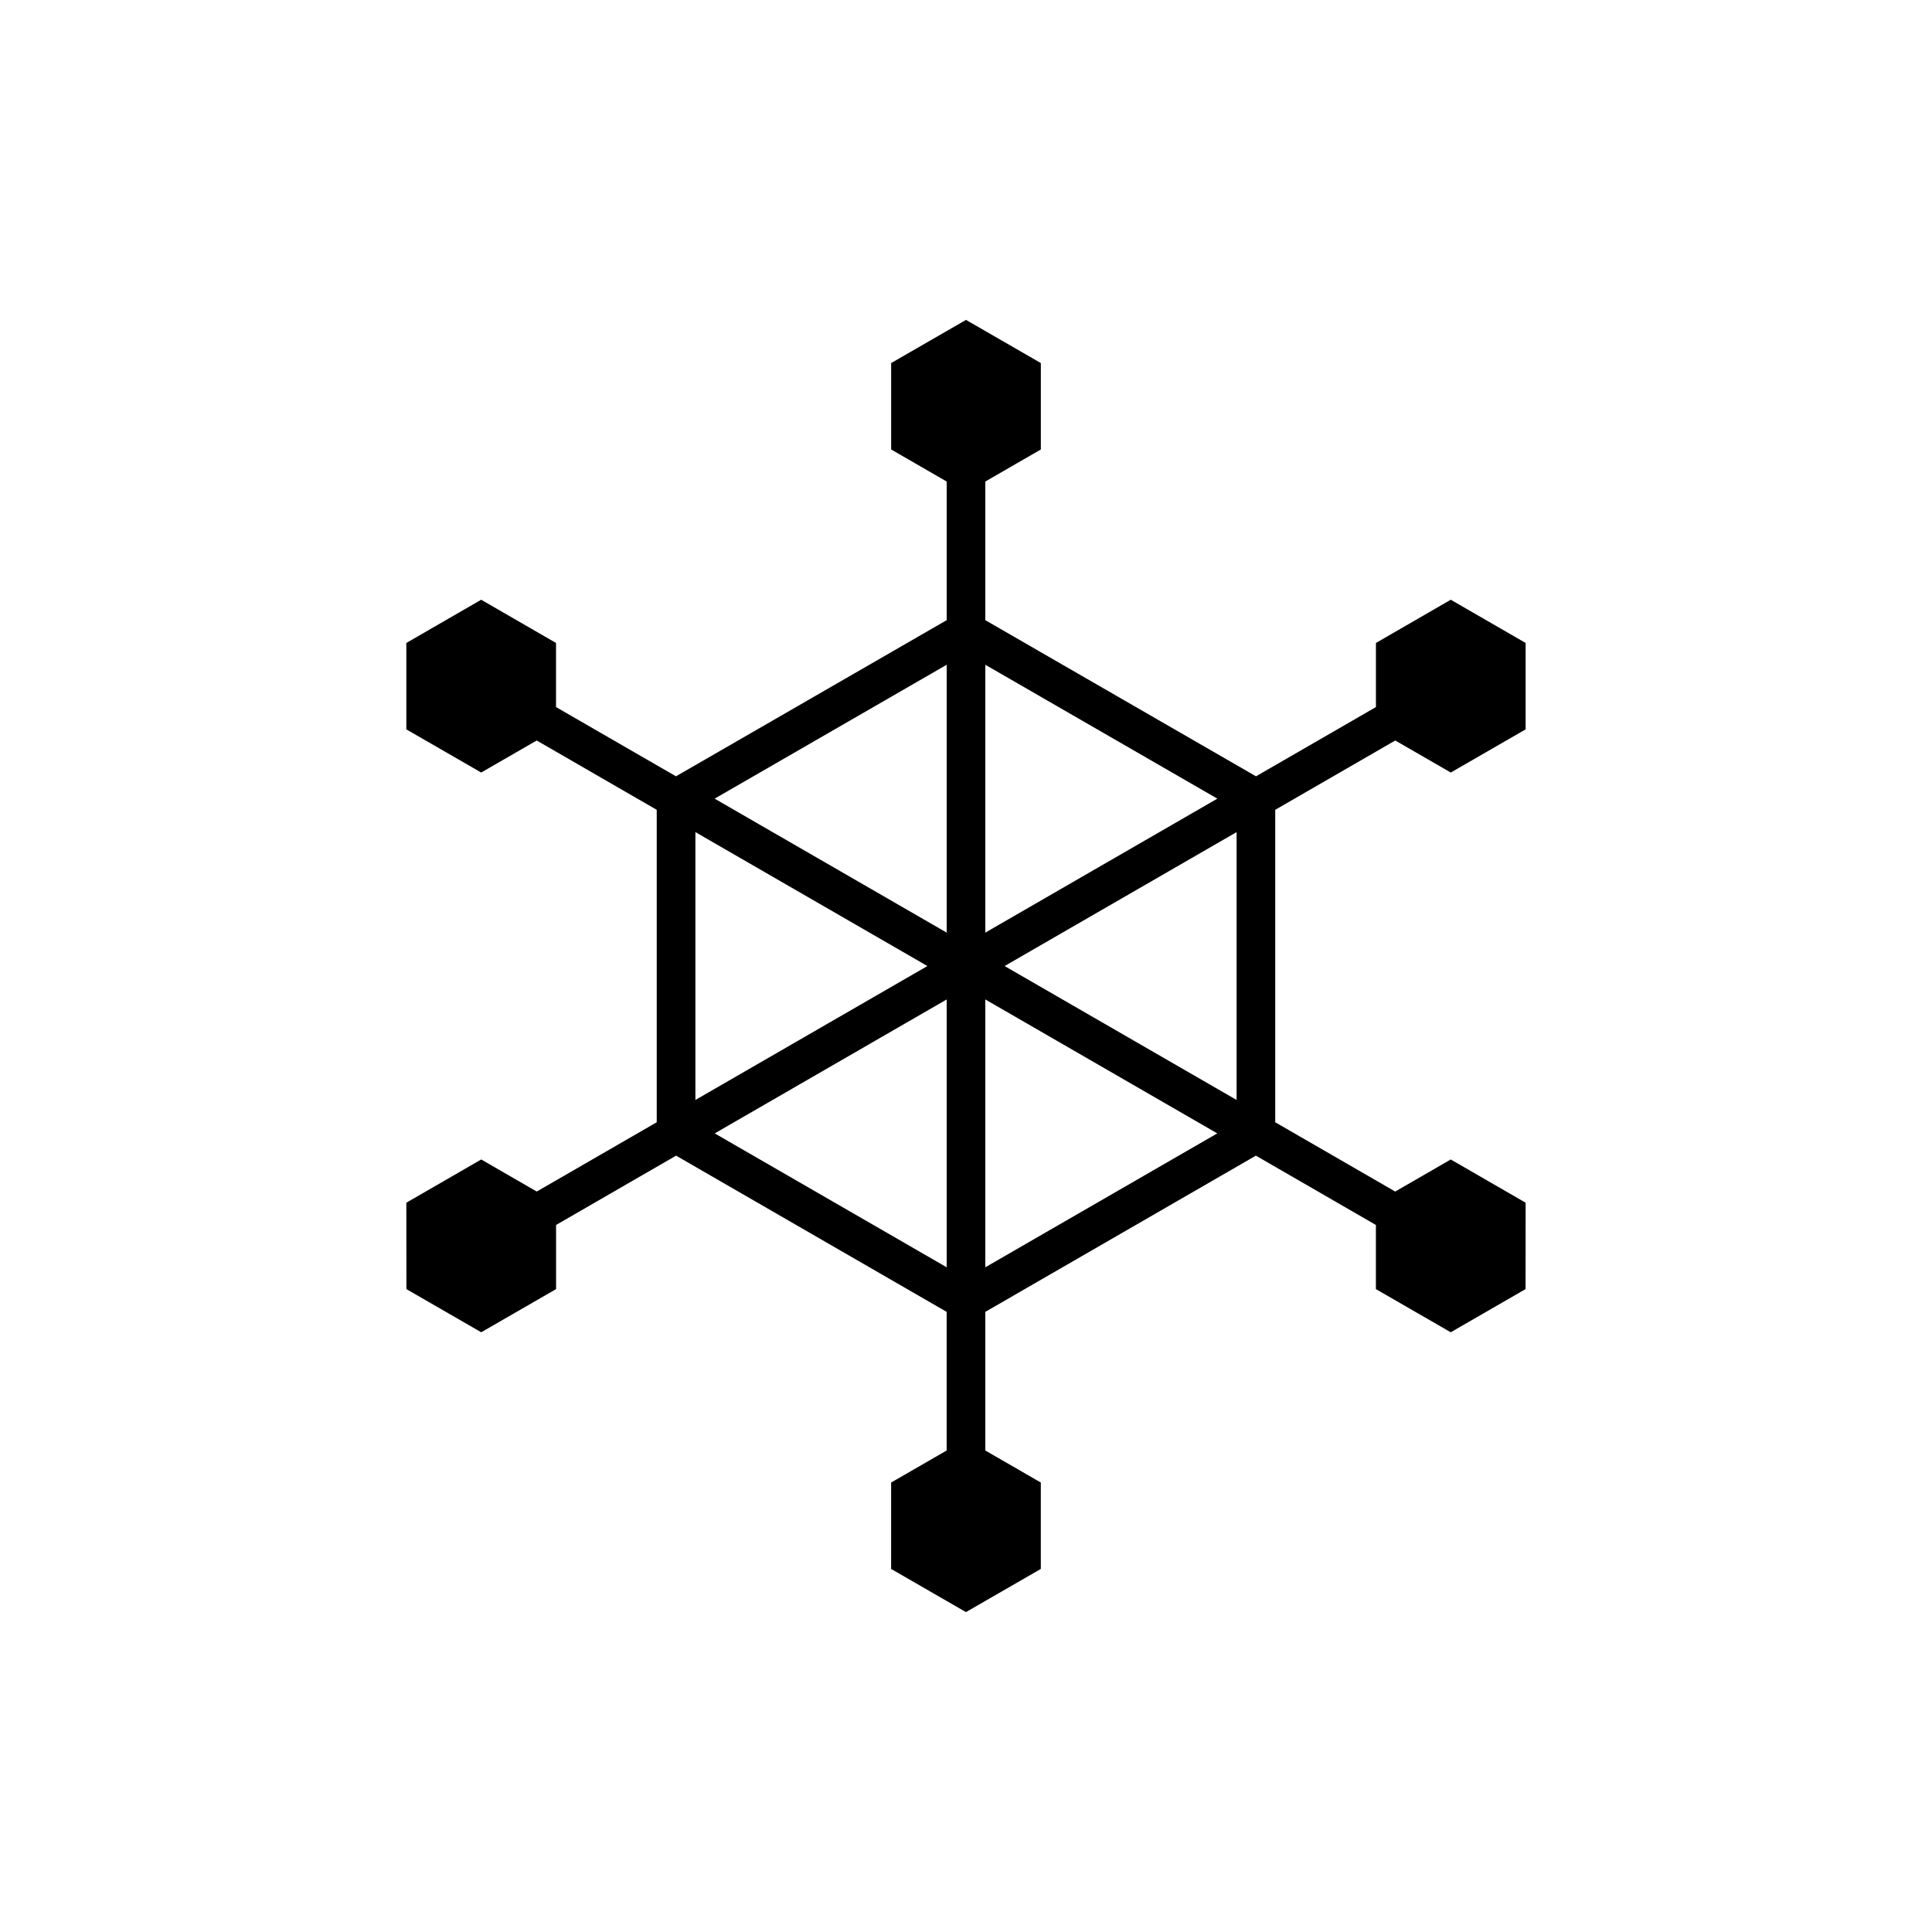 <?xml version="1.0" encoding="utf-8"?>
<!-- Generator: Adobe Illustrator 16.0.0, SVG Export Plug-In . SVG Version: 6.00 Build 0)  -->
<!DOCTYPE svg PUBLIC "-//W3C//DTD SVG 1.1//EN" "http://www.w3.org/Graphics/SVG/1.1/DTD/svg11.dtd">
<svg version="1.1" id="Layer_1" xmlns="http://www.w3.org/2000/svg" xmlns:xlink="http://www.w3.org/1999/xlink" x="0px" y="0px"
	 width="50px" height="50px" viewBox="104.5 104.5 50 50" enable-background="new 104.5 104.5 50 50" xml:space="preserve">
<path d="M137.503,125.458l3.106-1.794l1.437,0.829l1.937-1.117v-2.236l-1.937-1.119l-1.937,1.119v1.659l-3.104,1.792L130,120.55
	v-3.588l1.437-0.83v-2.236l-1.937-1.117l-1.937,1.117v2.236l1.437,0.83v3.588l-7.006,4.041l-3.104-1.792v-1.659l-1.937-1.119
	l-1.937,1.119v2.236l1.937,1.117l1.437-0.829l3.106,1.794v8.086l-3.105,1.793l-1.437-0.83l-1.938,1.119l0.002,2.236l1.936,1.117
	l1.937-1.117v-1.66l3.106-1.794l7.002,4.043v3.588l-1.437,0.829v2.236l1.937,1.117l1.937-1.117v-2.236L130,142.039v-3.588
	l7.002-4.043l3.106,1.794v1.66l1.937,1.117l1.936-1.117l0.002-2.236l-1.938-1.119l-1.437,0.83l-3.105-1.793V125.458z
	 M136.503,132.967l-6.004-3.466l6.004-3.466V132.967z M136.005,125.169L130,128.636v-6.932L136.005,125.169z M129,121.704v6.932
	l-6.005-3.467L129,121.704z M122.497,126.035l6.004,3.466l-6.004,3.466V126.035z M122.997,133.832l6.003-3.466v6.931
	L122.997,133.832z M130,137.297v-6.931l6.003,3.466L130,137.297z"/>
</svg>
